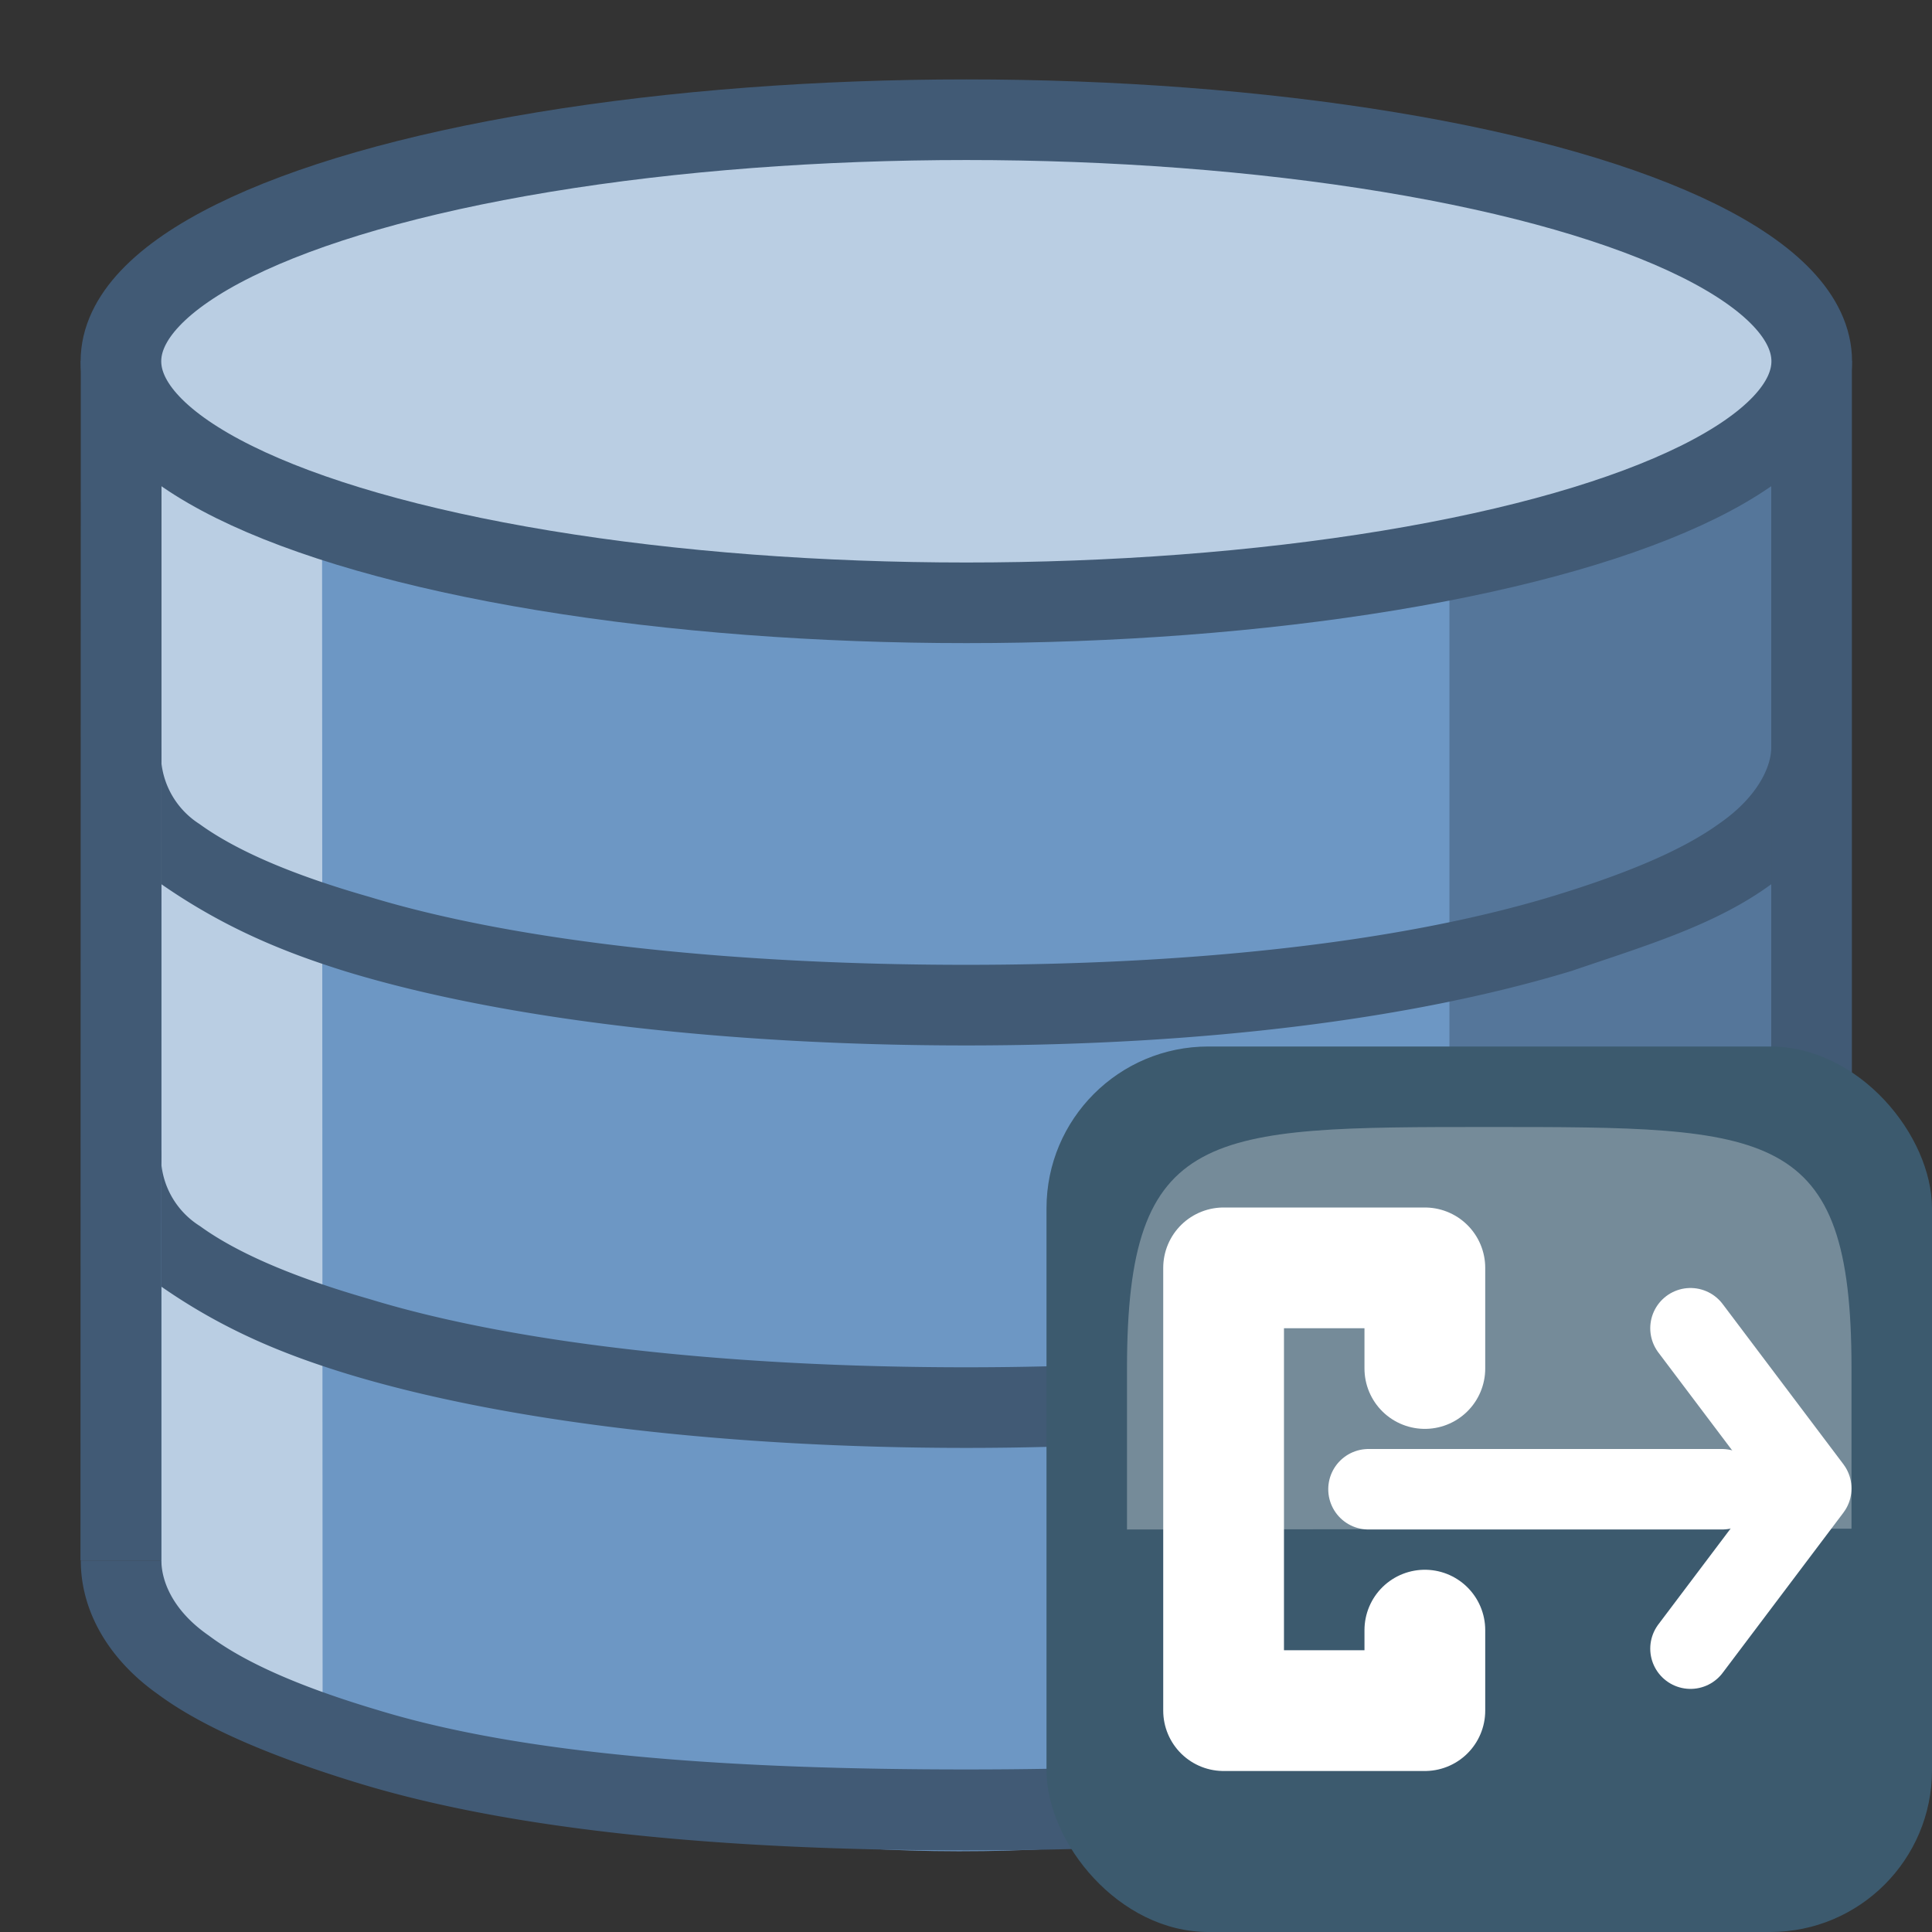 <svg xmlns="http://www.w3.org/2000/svg" width="24" height="24"><rect width="100%" height="100%" fill="#333333" stroke="none"/><g transform="matrix(3.779 0 0 3.779 .002 -.013)"><path fill="#6d97c4" d="M.53 1.455h5.29v4.022c-1.973.87-3.596.76-5.293 0z"/><path style="line-height:normal;font-variant-ligatures:normal;font-variant-position:normal;font-variant-caps:normal;font-variant-numeric:normal;font-variant-alternates:normal;font-feature-settings:normal;text-indent:0;text-align:start;text-decoration-line:none;text-decoration-style:solid;text-decoration-color:#000;text-transform:none;text-orientation:mixed;shape-padding:0;isolation:auto;mix-blend-mode:normal" fill="#bacee3" d="M.53 1.244v4.18l.53.265-.002-4.446z" color="#000" font-family="sans-serif" overflow="visible" white-space="normal"/><path style="line-height:normal;font-variant-ligatures:normal;font-variant-position:normal;font-variant-caps:normal;font-variant-numeric:normal;font-variant-alternates:normal;font-feature-settings:normal;text-indent:0;text-align:start;text-decoration-line:none;text-decoration-style:solid;text-decoration-color:#000;text-transform:none;text-orientation:mixed;shape-padding:0;isolation:auto;mix-blend-mode:normal" fill="#55769a" d="M5.822 1.323v4.1l-1.058.398V1.324z" color="#000" font-family="sans-serif" overflow="visible" white-space="normal"/><path fill="#415a75" d="M5.822 1.19h.265v3.943h-.265zm-5.557 0H.53v3.943H.264z"/><path style="line-height:normal;font-variant-ligatures:normal;font-variant-position:normal;font-variant-caps:normal;font-variant-numeric:normal;font-variant-alternates:normal;font-feature-settings:normal;text-indent:0;text-align:start;text-decoration-line:none;text-decoration-style:solid;text-decoration-color:#000;text-transform:none;text-orientation:mixed;shape-padding:0;isolation:auto;mix-blend-mode:normal" fill="#415a75" d="M.53 2.46v.45c.21.146.41.226.61.288.52.158 1.256.242 2.036.242s1.47-.087 1.99-.245c.24-.082.472-.15.656-.285v-.45c0 .065-.046.164-.17.25-.124.09-.313.168-.557.242-.49.147-1.16.223-1.92.223s-1.474-.075-1.96-.223c-.246-.07-.436-.15-.56-.24a.274.274 0 0 1-.126-.25z" color="#000" font-family="sans-serif" overflow="visible" white-space="normal"/><ellipse cx="3.176" cy="1.191" fill="#bacee3" stroke="#415a75" stroke-linecap="round" stroke-linejoin="round" stroke-width=".265" rx="2.779" ry=".794"/><path style="line-height:normal;font-variant-ligatures:normal;font-variant-position:normal;font-variant-caps:normal;font-variant-numeric:normal;font-variant-alternates:normal;font-feature-settings:normal;text-indent:0;text-align:start;text-decoration-line:none;text-decoration-style:solid;text-decoration-color:#000;text-transform:none;text-orientation:mixed;shape-padding:0;isolation:auto;mix-blend-mode:normal" fill="#415a75" d="M.265 5.133c0 .17.095.328.254.44.155.115.392.21.652.29.52.16 1.224.223 2.004.223s1.474-.062 1.998-.222c.26-.078.494-.176.653-.29.156-.113.26-.27.26-.44h-.265s-.008.155-.14.245c-.125.09-.315.17-.56.244-.49.148-1.186.197-1.946.197s-1.446-.046-1.933-.195C1 5.553.81 5.473.686 5.38.563 5.295.53 5.196.53 5.133zm.265-1.35v.45c.21.146.41.225.612.287.52.158 1.254.243 2.034.243.78 0 1.47-.087 1.99-.245.24-.083.472-.15.656-.285v-.45c0 .065-.046.164-.17.25-.124.09-.313.168-.557.242-.49.147-1.16.223-1.92.223s-1.473-.075-1.96-.224c-.244-.07-.434-.15-.558-.24a.273.273 0 0 1-.128-.25z" color="#000" font-family="sans-serif" overflow="visible" white-space="normal"/></g><rect width="11" height="11" x="13" y="13" fill="#3c5a6e" rx="2.01"/><path fill="#fcffff" fill-rule="evenodd" d="M14 19l9-.01v-2C23 14 22 14 18.5 14S14 14 14 17v2z" opacity=".3"/><path fill="none" stroke="#fff" stroke-linecap="round" stroke-linejoin="round" d="M21 16.5l1.5 1.99-1.5 1.99"/><path fill="none" stroke="#fff" stroke-linecap="round" stroke-linejoin="round" stroke-width="1.5" d="M17.7 17v-1.25h-2.5v5.5h2.5v-1"/><path fill="none" stroke="#fff" stroke-linecap="round" stroke-linejoin="round" d="M17 18.5h4.39"/></svg>